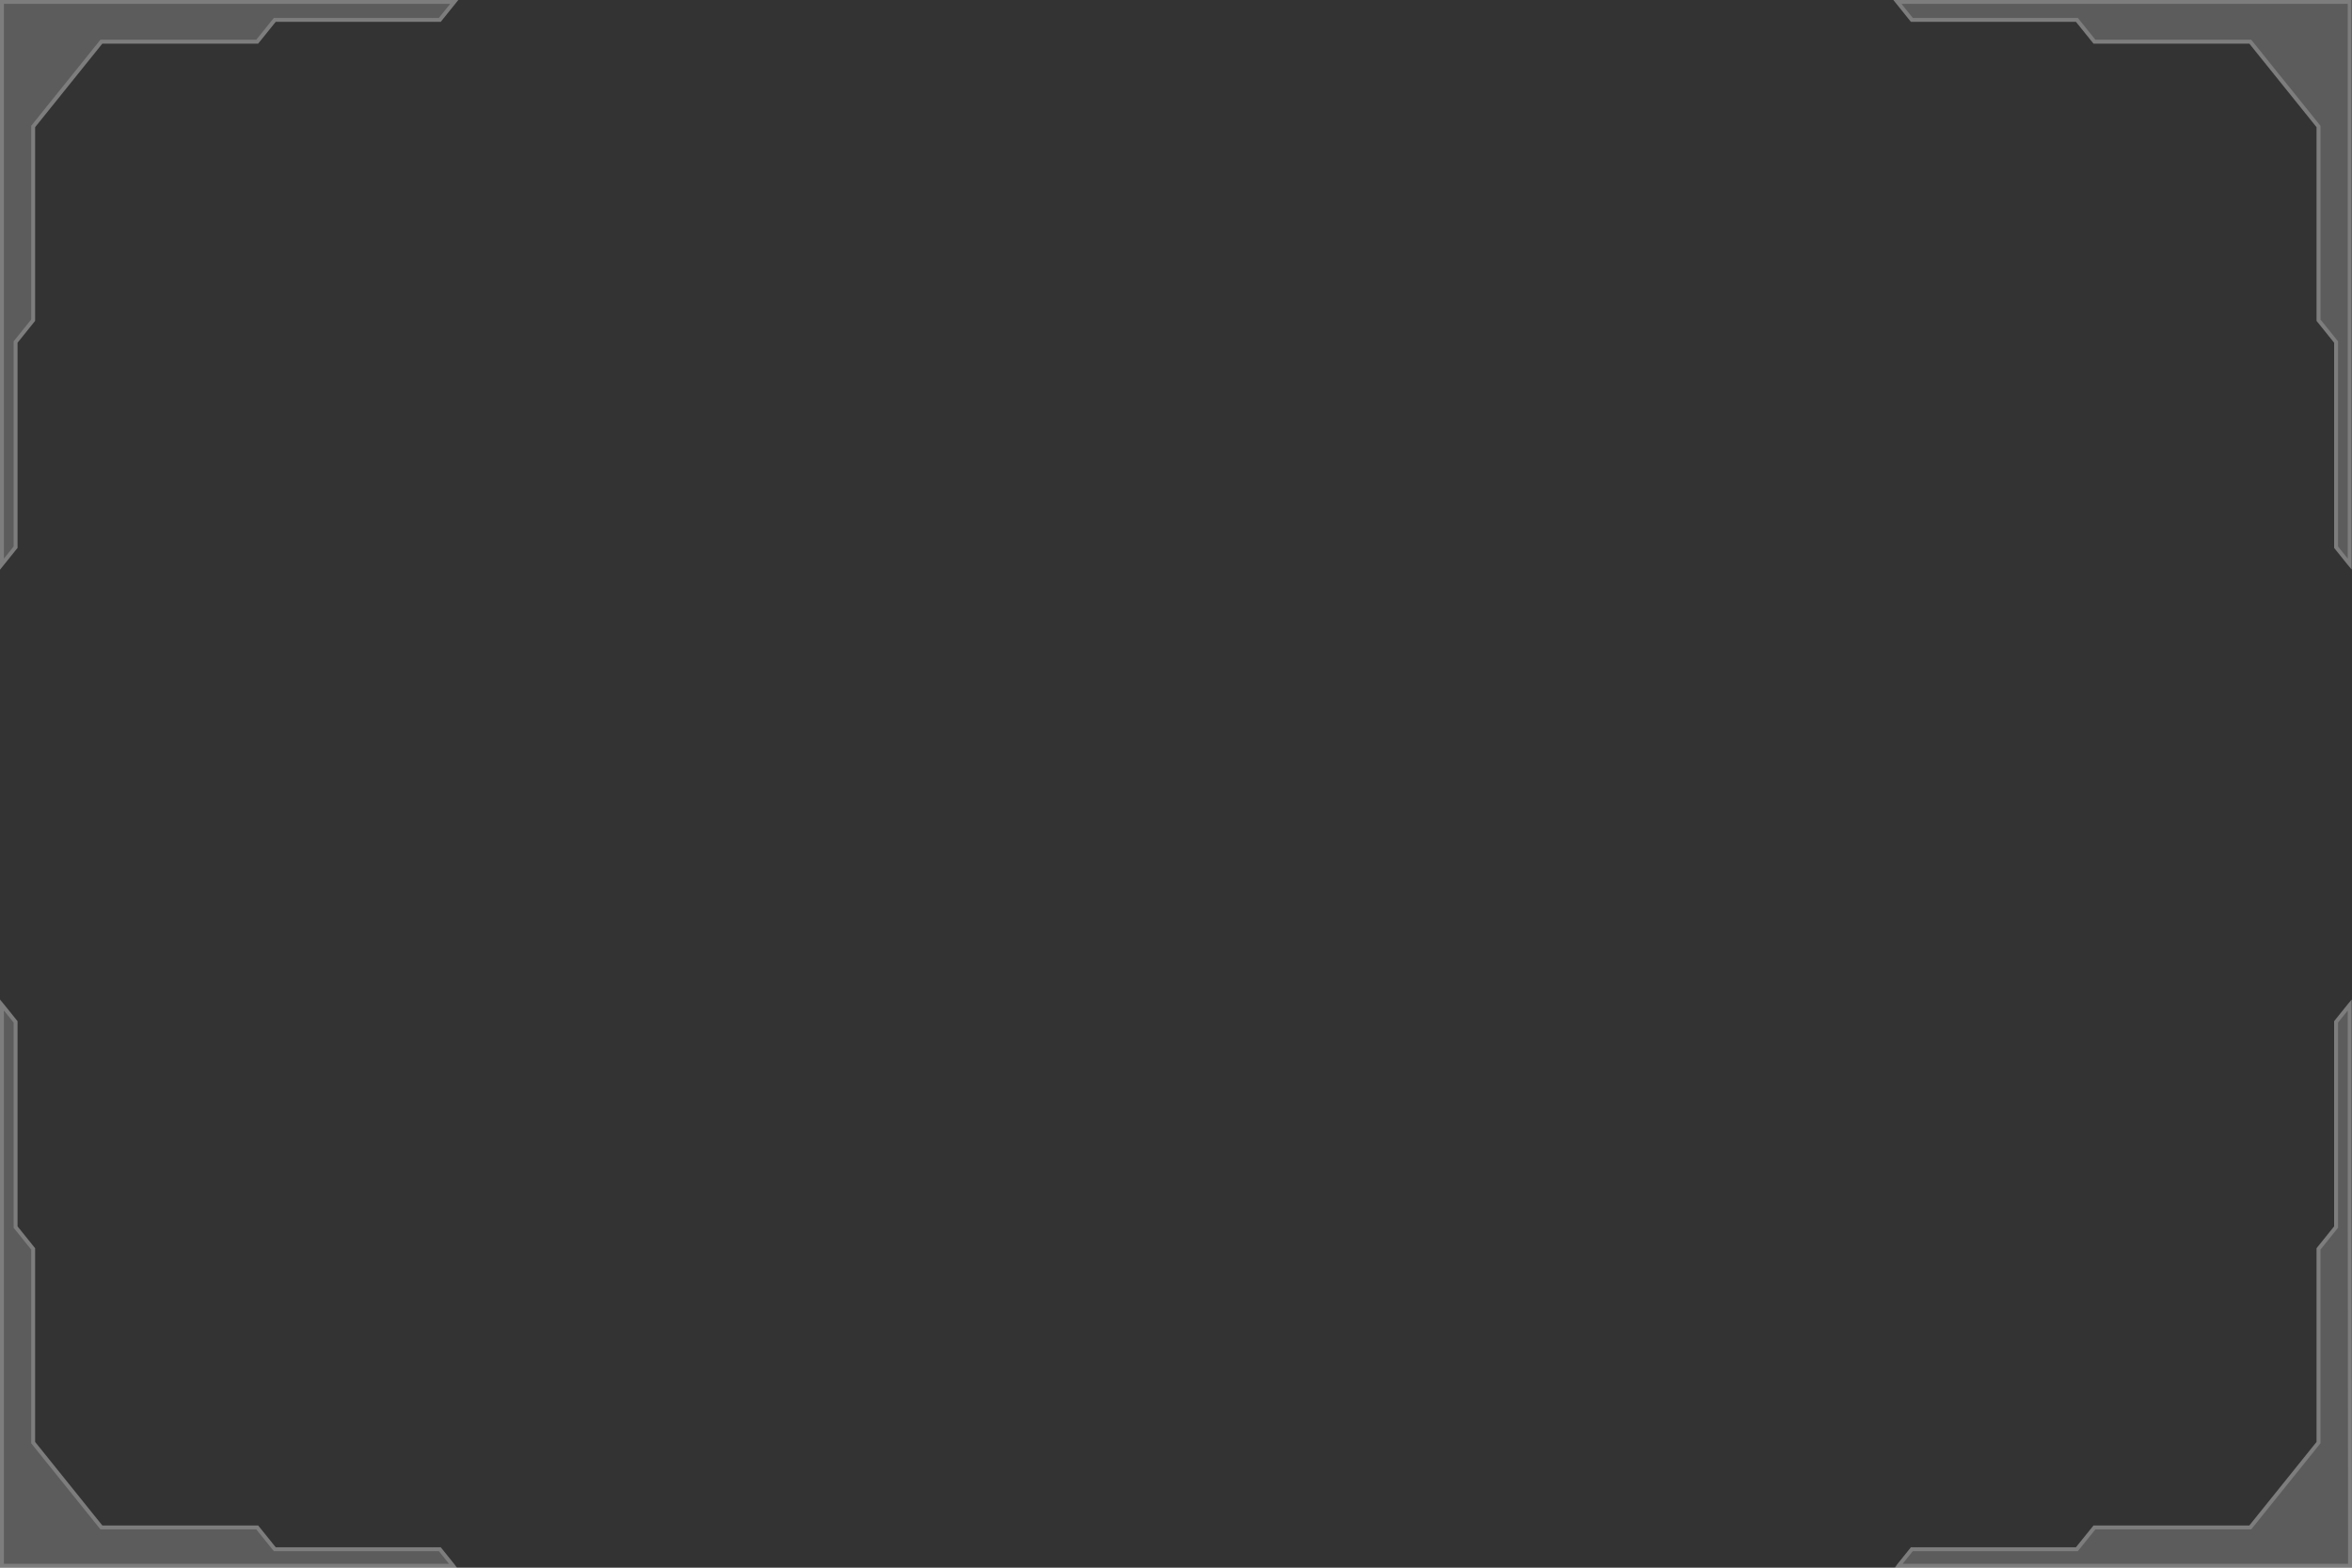 <svg width="600" height="400" viewBox="0 0 600 400" fill="none" xmlns="http://www.w3.org/2000/svg">
<rect x="0" y="0" width="600" height="400" fill="#333333" stroke="none"/>
<path d="M577.521 2.32458e-05H483L483.897 1.115L487.483 5.574H529.58L534.063 11.134H573.813L582.392 21.8L590.96 32.452V81.874L595.443 87.448V139.801L599.018 144.246L599.915 145.361V93.008V2.32458e-05H577.521Z" fill="white" fill-opacity="0.2"/>
<path d="M599.415 0.5H484.044L484.286 0.801L487.723 5.074H529.819L529.969 5.26L534.303 10.634H574.053L574.203 10.821L582.781 21.487L591.35 32.139L591.46 32.276V81.698L595.832 87.134L595.942 87.272V139.625L599.407 143.933L599.415 143.943V0.5Z" stroke="white" stroke-opacity="0.2"/>
<path d="M577.5 400H483.5L483.896 399.246L487.483 394.787H529.58L534.063 389.227H573.813L582.392 378.561L590.959 367.909V318.487L595.442 312.913V260.56L599.018 256.115L599.915 255V307.353L600 400H577.5Z" fill="white" fill-opacity="0.2"/>
<path d="M599.414 307.354L599.5 399.5H484.334L487.722 395.287H529.819L529.969 395.101L534.303 389.727H574.053L574.202 389.54L582.781 378.874L591.349 368.222L591.459 368.085V318.663L595.832 313.227L595.942 313.089V260.735L599.407 256.428L599.414 256.419V307.354Z" stroke="white" stroke-opacity="0.2"/>
<path d="M22.5 400H69.665H116.5L116.018 399.246L112.431 394.787H70.335L65.852 389.227H26.101L17.523 378.561L8.955 367.909V318.487L4.472 312.913V260.56L0.897 256.115L-0 255V307.353V400H22.5Z" fill="white" fill-opacity="0.2"/>
<path d="M0.5 399.5H115.58L112.192 395.287H70.096L69.945 395.101L65.611 389.727H25.862L25.712 389.54L17.133 378.874L8.565 368.222L8.455 368.085V318.663L4.082 313.227L3.972 313.089V260.735L0.507 256.428L0.5 256.419V399.5Z" stroke="white" stroke-opacity="0.2"/>
<path d="M22.393 2.32458e-05H116.915L116.018 1.115L112.431 5.574H70.335L65.852 11.134H26.101L17.523 21.8L8.955 32.452V81.874L4.472 87.448V139.801L0.897 144.246L-0 145.361V93.008V2.32458e-05H22.393Z" fill="white" fill-opacity="0.2"/>
<path d="M0.5 0.5H115.871L115.628 0.801L112.192 5.074H70.095L69.946 5.26L65.612 10.634H25.862L25.711 10.821L17.133 21.487L8.565 32.139L8.455 32.276V81.698L4.083 87.134L3.972 87.272V139.625L0.507 143.933L0.5 143.943V0.5Z" stroke="white" stroke-opacity="0.2"/>
</svg>
